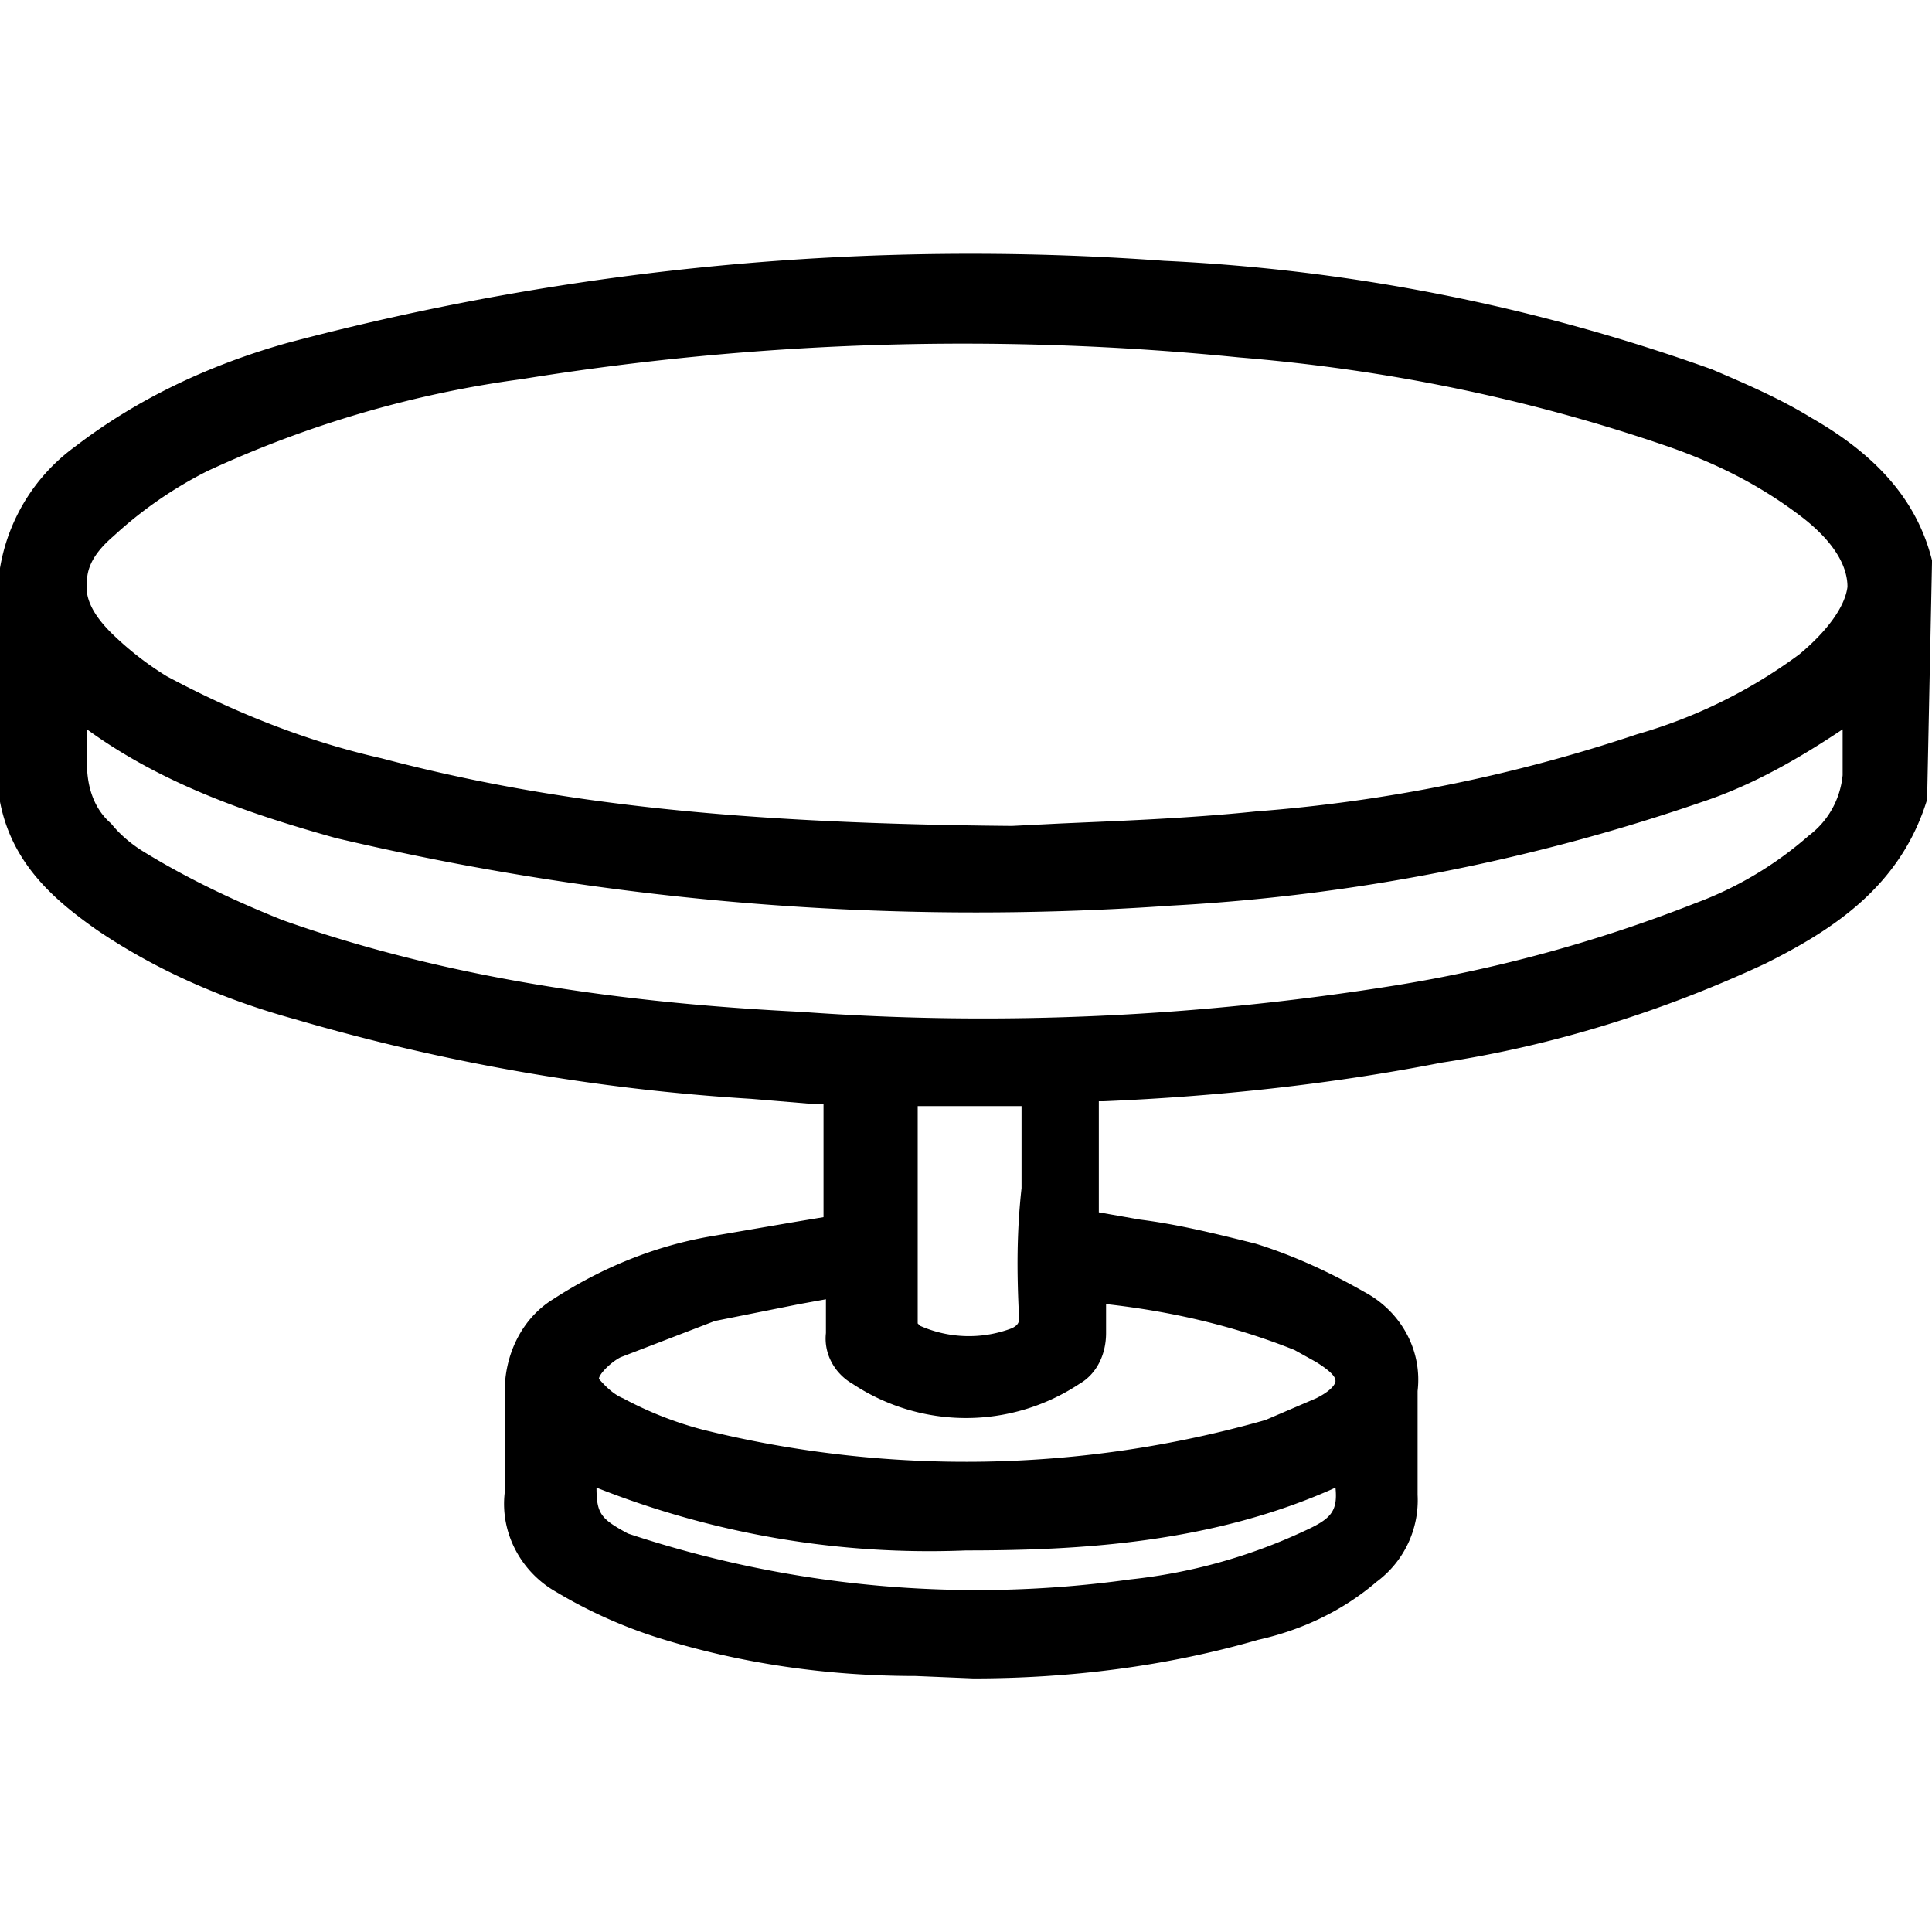 <svg xmlns="http://www.w3.org/2000/svg" viewBox="0 0 80 80"><path d="M80 23.3v-.1c-.6-2.4-2.2-4.3-5-5.9-1.3-.8-2.7-1.4-4.1-2a78 78 0 0 0-22.7-4.5 110.3 110.3 0 0 0-36.3 3.4c-3.2.9-6.2 2.3-8.8 4.3a7.8 7.8 0 0 0-3.2 6.6v6.8l.1 1.3c.5 2.6 2.3 4.1 4 5.3 2.5 1.7 5.3 2.9 8.2 3.7a86 86 0 0 0 18.9 3.3l2.4.2h.6v4.7l-1.2.2-3.5.6c-2.3.4-4.5 1.3-6.5 2.6-1.3.8-2 2.3-2 3.8v4.2c-.2 1.7.7 3.3 2.1 4.1a20 20 0 0 0 4.2 1.9c3.5 1.1 7.1 1.6 10.7 1.6l2.4.1c4 0 8-.5 11.8-1.6 1.8-.4 3.5-1.2 4.9-2.4a4.2 4.2 0 0 0 1.7-3.6v-4.3c.2-1.7-.7-3.3-2.2-4.1-1.4-.8-2.9-1.5-4.5-2-1.6-.4-3.2-.8-4.8-1l-1.7-.3v-4.6h.2c4.7-.2 9.4-.7 14-1.6 4.6-.7 9.1-2.1 13.4-4.1 2.8-1.4 5.6-3.2 6.7-6.8V33l.2-9.7zM42.2 54.6c0 .2-.1.3-.3.4a5 5 0 0 1-3.8-.1l-.1-.1v-9h4.3v3.4c-.2 1.8-.2 3.5-.1 5.4zm3.6-.5V54c2.7.3 5.3.9 7.8 1.9l.9.5c.8.5.8.7.8.8 0 0 0 .3-.8.7l-2.1.9a45.3 45.3 0 0 1-23.3.4 15 15 0 0 1-3.3-1.3c-.5-.2-.9-.7-1-.8 0-.2.5-.7.9-.9l3.9-1.5 3.5-.7 1.1-.2v1.4c-.1.9.4 1.7 1.1 2.1a8.5 8.5 0 0 0 9.4 0c.7-.4 1.1-1.2 1.1-2.1v-1.1zm-21.1 7.5A37.4 37.4 0 0 0 40 64.2c4.7 0 10.2-.3 15.3-2.6.1 1-.2 1.3-1.3 1.8a22.7 22.7 0 0 1-7.2 2A45.8 45.8 0 0 1 26 63.5c-1.1-.6-1.3-.8-1.3-1.9zm8.5-19.7c-6-.3-13.9-1.1-21.5-3.8-2-.8-3.9-1.7-5.7-2.8-.5-.3-1-.7-1.4-1.2-.7-.6-1-1.5-1-2.5v-1.4c3.3 2.4 7.1 3.6 10.3 4.5a115.6 115.6 0 0 0 34.6 2.8 81 81 0 0 0 22-4.3c2.1-.7 4-1.8 5.8-3v1.9c-.1 1-.6 1.9-1.4 2.5a15 15 0 0 1-4.7 2.8 60 60 0 0 1-12.4 3.4c-8.1 1.3-16.4 1.7-24.6 1.1zm8.7-7.1zm32.6-7.7a21 21 0 0 1-6.7 3.3A65.2 65.2 0 0 1 52 33.6c-2.9.3-5.9.4-8.1.5l-2 .1c-11.3-.1-18.9-.9-26.1-2.8-3.1-.7-6.1-1.9-8.9-3.4a13 13 0 0 1-2.3-1.8c-.7-.7-1.1-1.4-1-2.1 0-.7.4-1.3 1.1-1.9a17 17 0 0 1 3.9-2.7c4.1-1.9 8.5-3.2 13-3.8a114.5 114.5 0 0 1 29.7-.9c6.1.5 12 1.7 17.8 3.7 2 .7 3.8 1.6 5.5 2.9 1.3 1 1.9 2 1.9 2.9-.1.8-.8 1.8-2 2.8zm2.4 2.1z"></path></svg>